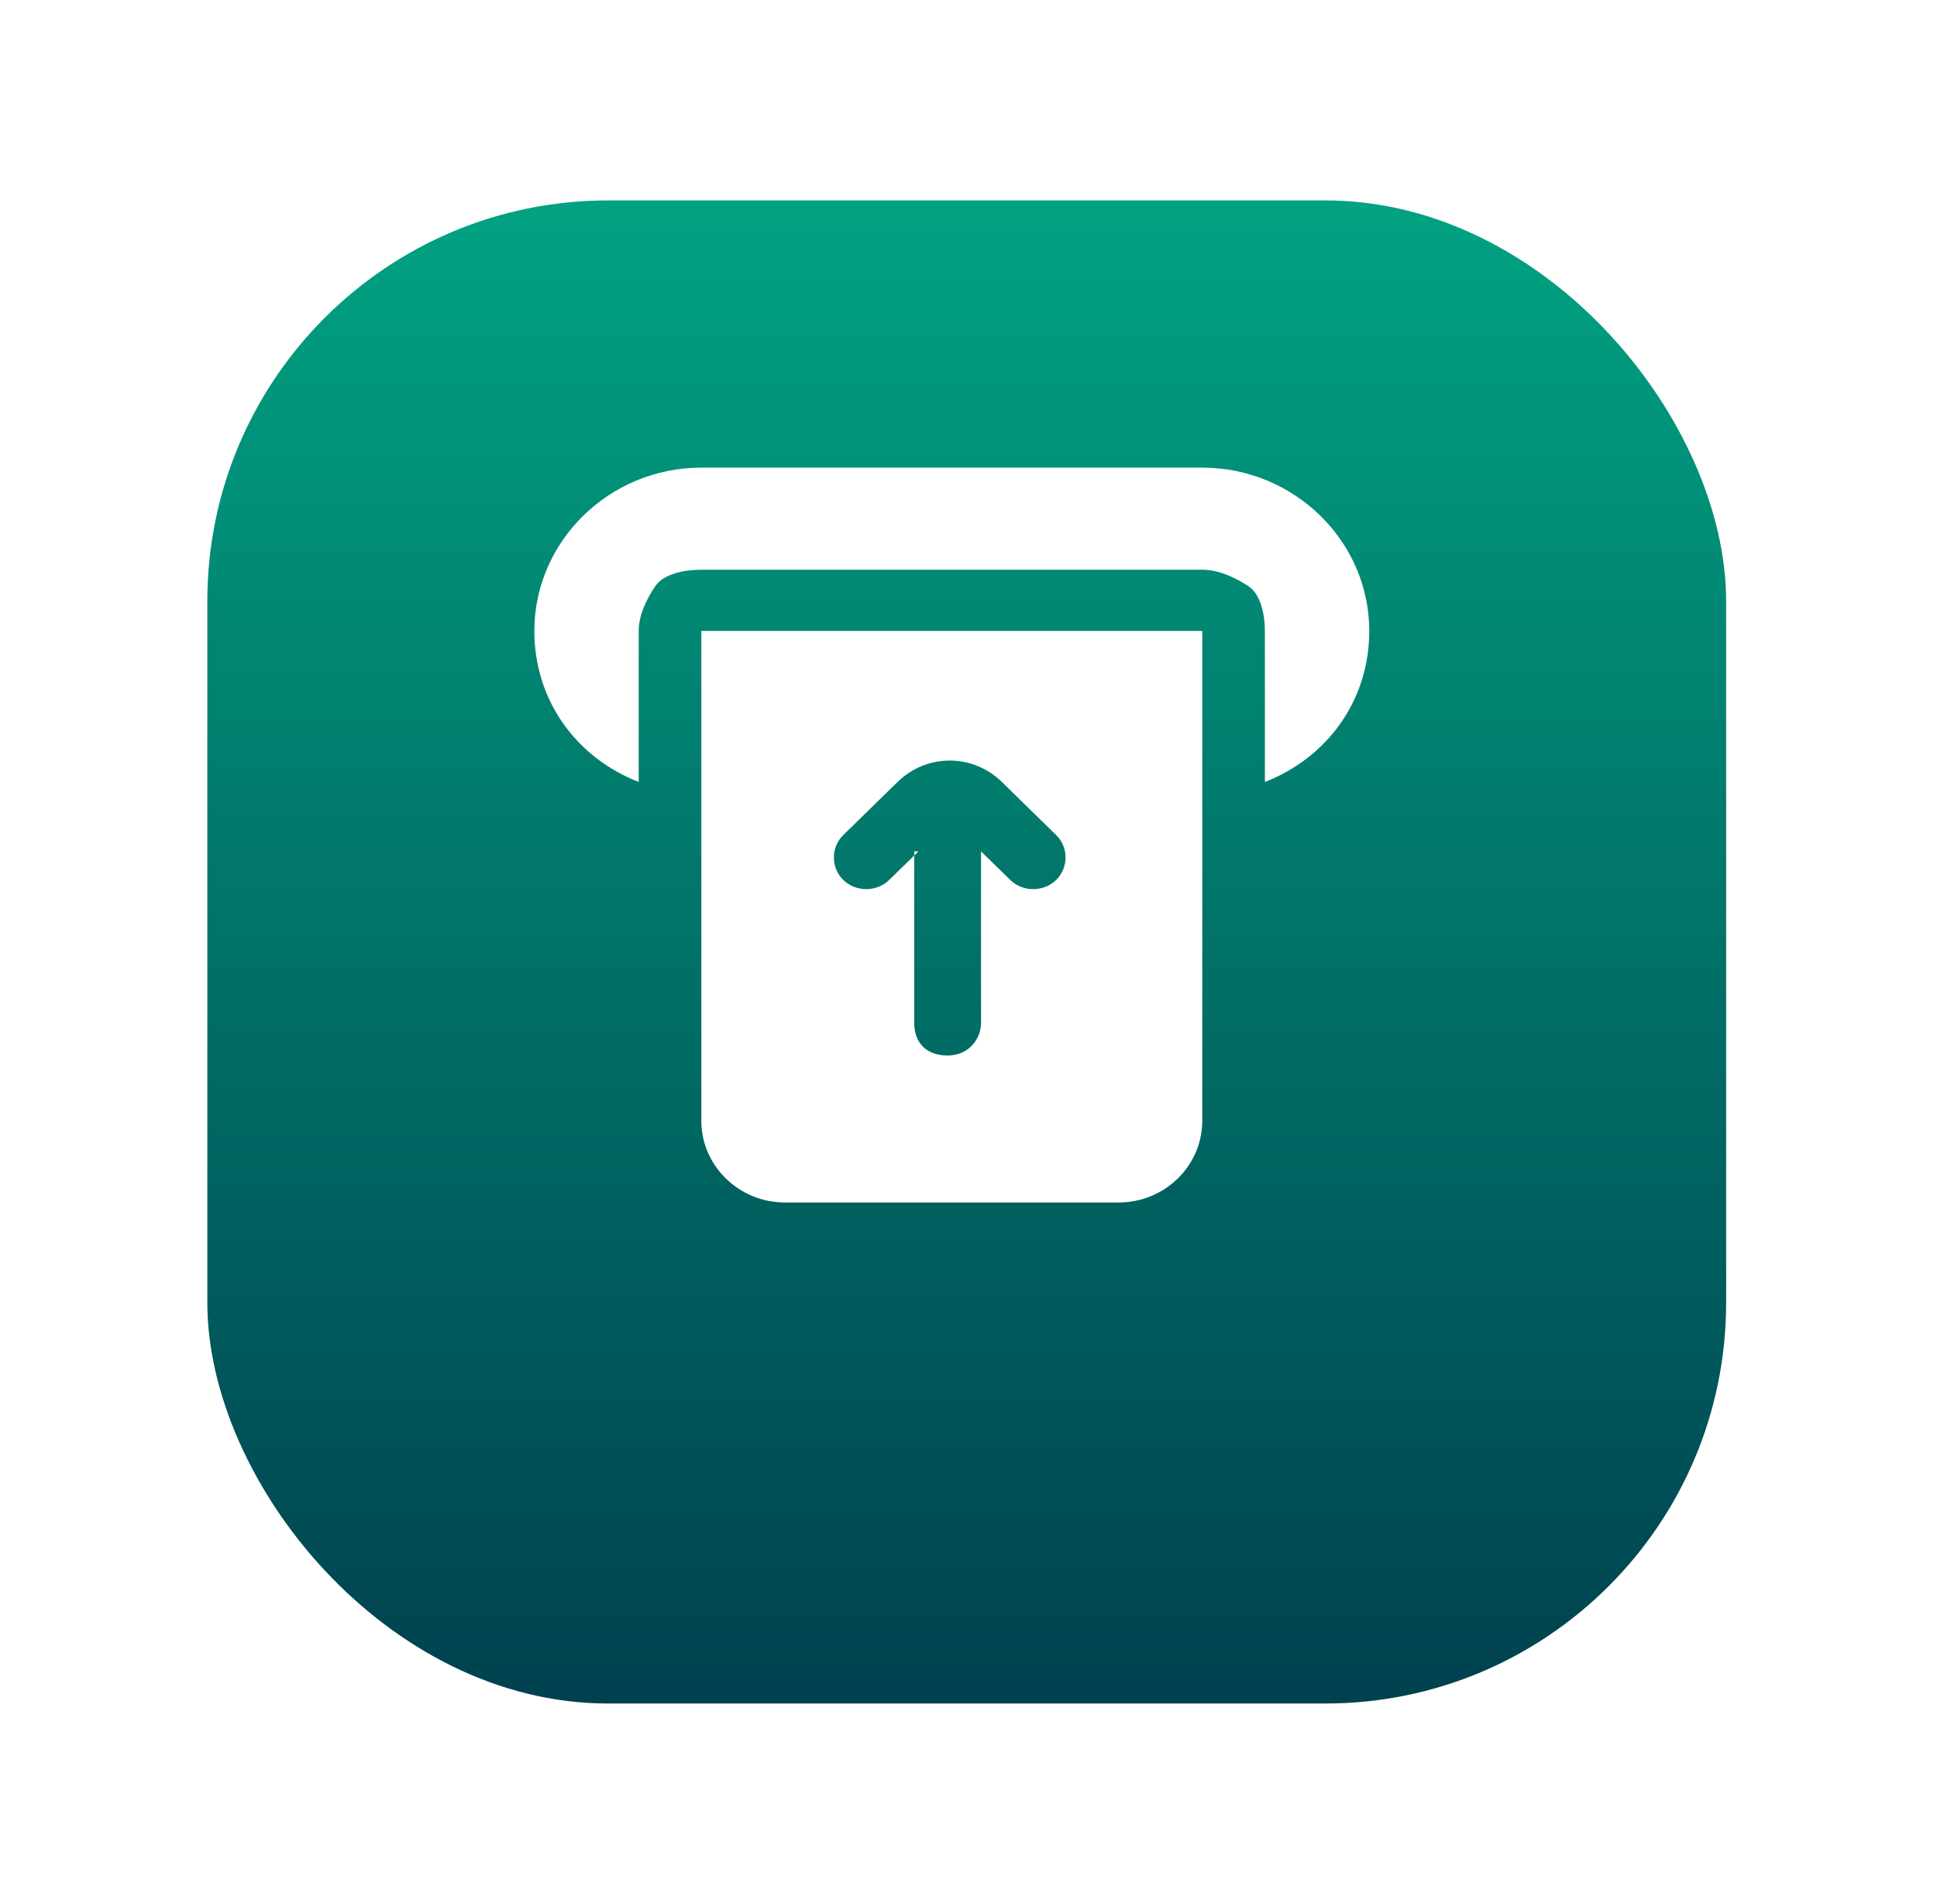 <svg width="58" height="57" viewBox="0 0 58 57" fill="none" xmlns="http://www.w3.org/2000/svg">
<g filter="url(#filter0_d_2001_113)">
<rect x="6.208" y="2.5" width="45.478" height="45" rx="12" fill="url(#paint0_linear_2001_113)"/>
</g>
<path fill-rule="evenodd" clip-rule="evenodd" d="M36 14H21C18.25 14 16 16.2 16 18.889C16 20.967 17.25 22.678 19.125 23.411V18.889C19.125 18.4 19.375 17.911 19.625 17.544C19.875 17.178 20.5 17.056 21 17.056H36C36.5 17.056 37 17.3 37.375 17.544C37.75 17.789 37.875 18.4 37.875 18.889V23.411C39.75 22.678 41 20.967 41 18.889C41 16.2 38.75 14 36 14ZM36 33.556V18.889H21V33.556C21 34.9 22.125 36 23.5 36H33.5C34.875 36 36 34.9 36 33.556ZM27.5 25.489L26.625 26.344C26.25 26.711 25.625 26.711 25.25 26.344C24.875 25.978 24.875 25.367 25.25 25L26.875 23.411C27.75 22.556 29.125 22.556 30 23.411L31.625 25C32 25.367 32 25.978 31.625 26.344C31.25 26.711 30.625 26.711 30.25 26.344L29.375 25.489V30.622C29.375 31.111 29 31.6 28.375 31.6C27.75 31.6 27.375 31.233 27.375 30.622V25.489H27.5Z" fill="white"/>
<defs>
<filter id="filter0_d_2001_113" x="0.708" y="0.5" width="56.478" height="56" filterUnits="userSpaceOnUse" color-interpolation-filters="sRGB">
<feFlood flood-opacity="0" result="BackgroundImageFix"/>
<feColorMatrix in="SourceAlpha" type="matrix" values="0 0 0 0 0 0 0 0 0 0 0 0 0 0 0 0 0 0 127 0" result="hardAlpha"/>
<feOffset dy="3.5"/>
<feGaussianBlur stdDeviation="2.75"/>
<feColorMatrix type="matrix" values="0 0 0 0 0 0 0 0 0 0 0 0 0 0 0 0 0 0 0.02 0"/>
<feBlend mode="normal" in2="BackgroundImageFix" result="effect1_dropShadow_2001_113"/>
<feBlend mode="normal" in="SourceGraphic" in2="effect1_dropShadow_2001_113" result="shape"/>
</filter>
<linearGradient id="paint0_linear_2001_113" x1="28.948" y1="2.5" x2="28.948" y2="47.5" gradientUnits="userSpaceOnUse">
<stop stop-color="#01A281"/>
<stop offset="1" stop-color="#00414F"/>
</linearGradient>
</defs>
</svg>
